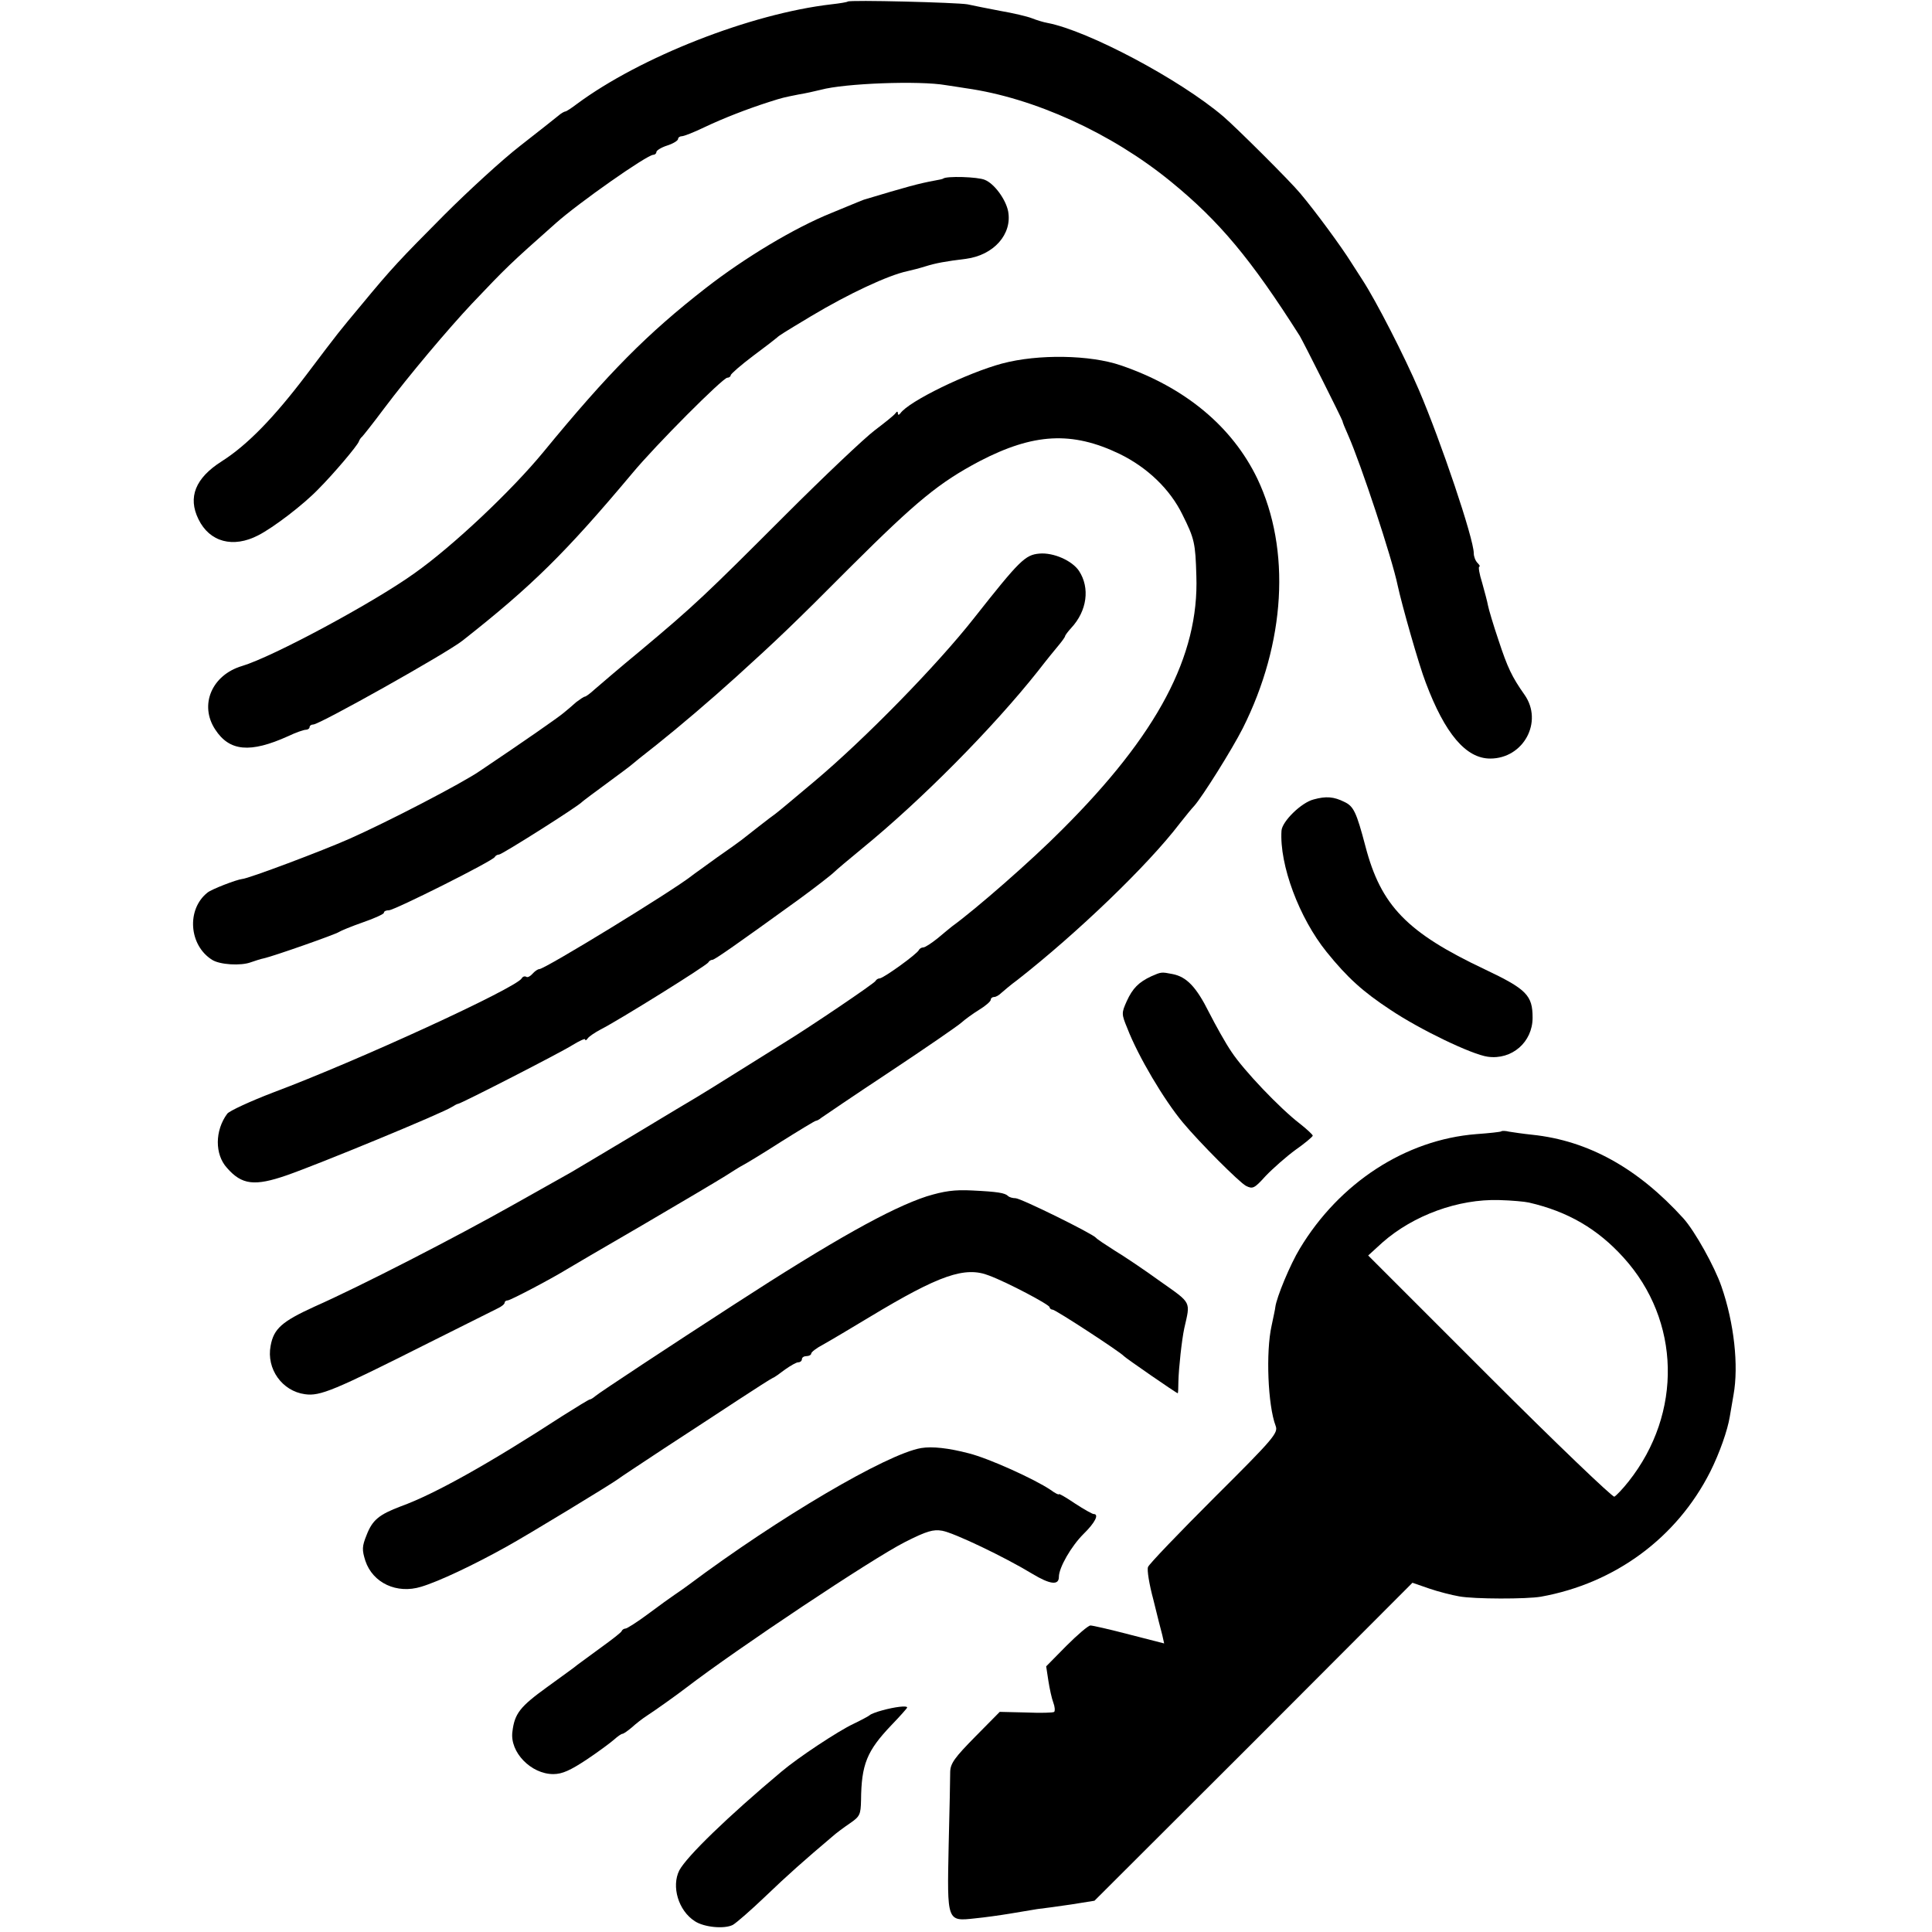 <?xml version="1.0" standalone="no"?>
<!DOCTYPE svg PUBLIC "-//W3C//DTD SVG 20010904//EN"
 "http://www.w3.org/TR/2001/REC-SVG-20010904/DTD/svg10.dtd">
<svg version="1.0" xmlns="http://www.w3.org/2000/svg"
 width="624pt" height="624pt" viewBox="0 0 624 624"
 preserveAspectRatio="xMidYMid meet">
<g transform="translate(0,624) scale(0.1,-0.1)"
fill="#000000" stroke="none">
<path d="M2738 6235 c-2 -2 -26 -6 -53 -9 -260 -30 -617 -170 -822 -322 -17
-13 -34 -24 -37 -24 -3 0 -14 -6 -23 -14 -10 -8 -65 -52 -123 -97 -58 -45
-168 -146 -245 -223 -144 -145 -168 -170 -268 -291 -74 -89 -66 -78 -177 -225
-106 -140 -192 -228 -274 -280 -85 -54 -110 -116 -75 -187 36 -74 112 -94 193
-52 49 25 146 99 194 149 49 49 126 140 131 154 2 6 7 13 11 16 3 3 35 43 70
90 82 109 207 257 284 339 113 119 121 127 271 260 74 66 295 221 315 221 5 0
10 4 10 9 0 5 16 15 35 21 19 6 35 16 35 21 0 5 6 9 12 9 7 0 40 13 73 29 61
29 138 59 210 82 44 14 45 14 95 24 19 3 51 10 71 15 77 21 319 30 404 15 22
-3 51 -8 65 -10 220 -31 470 -145 661 -301 157 -128 259 -250 417 -499 13 -22
136 -267 138 -275 0 -3 8 -23 18 -45 42 -95 142 -398 160 -485 13 -61 69 -259
91 -315 62 -165 130 -245 208 -245 108 0 172 119 111 206 -41 58 -55 88 -84
176 -17 50 -32 101 -34 112 -2 12 -11 45 -19 74 -9 28 -13 52 -9 52 3 0 1 5
-6 12 -7 7 -12 21 -12 31 0 47 -106 361 -177 527 -48 112 -139 289 -182 355
-14 22 -30 47 -36 56 -33 53 -117 167 -165 224 -33 40 -206 212 -249 249 -141
120 -437 277 -568 302 -12 2 -35 9 -50 15 -15 6 -62 17 -103 24 -41 8 -88 17
-105 21 -33 6 -381 15 -387 9z"/>
<path d="M3046 5663 c-1 -1 -13 -4 -26 -6 -54 -10 -90 -20 -230 -62 -5 -2 -16
-6 -105 -43 -119 -48 -279 -144 -405 -242 -190 -148 -314 -273 -525 -530 -102
-124 -291 -303 -417 -392 -131 -94 -456 -269 -556 -299 -98 -29 -139 -126 -87
-205 46 -71 113 -77 235 -22 25 12 51 21 58 21 6 0 12 4 12 9 0 4 5 8 12 8 20
0 432 231 482 271 225 177 333 284 547 539 77 93 294 310 308 310 6 0 11 4 11
8 0 4 33 33 73 63 39 29 74 56 77 59 6 6 20 15 110 69 122 73 249 132 310 145
14 3 41 10 60 16 32 10 64 16 130 24 90 12 150 80 136 154 -8 39 -45 89 -75
101 -22 10 -126 13 -135 4z"/>
<path d="M3237 5066 c-112 -30 -302 -122 -329 -161 -5 -6 -8 -6 -8 0 0 7 -3 7
-8 0 -4 -6 -34 -30 -67 -55 -33 -25 -163 -148 -290 -275 -256 -256 -290 -289
-467 -437 -68 -56 -134 -113 -148 -125 -14 -13 -28 -23 -31 -23 -3 0 -15 -8
-27 -17 -11 -10 -30 -26 -41 -35 -16 -14 -131 -94 -271 -188 -58 -40 -297
-164 -421 -219 -88 -39 -327 -129 -347 -130 -18 -2 -99 -33 -112 -44 -68 -54
-60 -170 15 -217 25 -16 93 -20 125 -8 14 5 33 11 43 13 28 6 231 77 242 85 6
4 40 18 77 31 38 13 68 27 68 31 0 5 7 8 16 8 18 0 337 160 342 172 2 4 8 8
14 8 9 0 256 156 268 170 3 3 39 30 80 60 41 30 77 57 80 60 3 3 39 32 80 64
74 59 174 144 259 221 129 117 182 167 370 356 212 211 284 270 414 339 175
91 299 98 453 24 90 -44 163 -114 203 -196 39 -78 42 -92 45 -198 9 -258 -125
-512 -434 -820 -98 -99 -279 -257 -355 -312 -5 -4 -26 -21 -46 -38 -20 -16
-41 -30 -47 -30 -6 0 -12 -4 -14 -8 -4 -12 -115 -92 -127 -92 -5 0 -11 -4 -13
-8 -2 -7 -217 -152 -294 -199 -10 -6 -75 -47 -144 -90 -68 -43 -132 -82 -142
-88 -9 -5 -99 -59 -200 -120 -101 -60 -192 -115 -203 -121 -11 -6 -94 -53
-185 -104 -186 -105 -495 -264 -644 -330 -105 -48 -132 -71 -142 -127 -14 -74
37 -146 111 -156 49 -7 94 12 400 166 110 55 210 105 222 111 13 6 23 14 23
19 0 4 5 7 10 7 8 0 136 67 190 100 8 5 117 69 243 142 125 73 246 145 270
160 23 15 49 31 57 35 8 4 63 37 122 75 59 37 110 68 113 68 3 0 11 4 18 10 7
5 107 73 222 149 116 77 219 148 230 158 11 10 37 29 58 42 20 12 37 27 37 32
0 5 5 9 11 9 6 0 16 6 23 13 7 6 30 26 52 42 193 151 422 371 524 505 19 24
40 50 47 57 26 29 122 182 157 251 138 275 156 577 47 806 -81 168 -233 295
-441 366 -99 34 -267 37 -383 6z"/>
<path d="M3357 4452 c-46 -4 -64 -22 -210 -207 -120 -153 -355 -393 -517 -529
-63 -53 -119 -100 -125 -104 -12 -8 -95 -73 -110 -85 -5 -4 -41 -30 -80 -57
-38 -28 -74 -53 -80 -58 -60 -48 -475 -302 -493 -302 -5 0 -15 -7 -22 -15 -7
-8 -16 -13 -20 -10 -5 3 -12 1 -15 -5 -20 -32 -529 -266 -804 -369 -73 -28
-140 -59 -147 -68 -40 -54 -41 -131 -1 -175 48 -55 89 -60 193 -24 101 35 504
201 534 221 8 5 17 10 20 10 12 2 330 165 368 189 23 14 42 23 42 19 0 -5 4
-3 8 3 4 6 23 19 42 29 59 30 345 208 348 217 2 4 8 8 13 8 7 0 77 49 279 195
52 38 105 79 115 89 6 6 46 40 90 76 190 155 421 388 567 572 27 35 58 73 69
86 10 12 19 25 19 27 0 3 9 15 20 27 51 55 61 129 25 184 -22 33 -82 60 -128
56z"/>
<path d="M4243 3658 c-40 -10 -102 -71 -104 -101 -7 -110 57 -282 146 -392 67
-83 117 -128 205 -186 97 -65 264 -145 315 -152 78 -11 145 47 145 126 0 72
-19 92 -154 156 -252 119 -336 206 -386 398 -29 110 -38 129 -68 143 -34 17
-59 19 -99 8z"/>
<path d="M3719 3087 c-41 -19 -61 -39 -80 -81 -17 -38 -17 -41 2 -87 35 -91
119 -232 179 -304 54 -65 182 -193 204 -205 22 -11 27 -9 64 32 23 24 66 62
96 84 30 21 55 42 56 46 0 3 -19 21 -42 39 -65 50 -181 172 -220 231 -20 29
-52 87 -73 128 -41 82 -72 115 -118 124 -36 7 -36 7 -68 -7z"/>
<path d="M4849 2586 c-2 -2 -39 -6 -81 -9 -228 -18 -442 -157 -570 -370 -31
-51 -75 -157 -79 -189 0 -4 -6 -31 -12 -60 -19 -85 -12 -257 13 -323 9 -23 -5
-40 -198 -232 -115 -115 -211 -215 -214 -224 -4 -9 4 -57 17 -105 12 -49 25
-101 29 -115 l6 -27 -113 29 c-61 16 -118 29 -125 29 -7 0 -42 -30 -78 -66
l-65 -66 7 -46 c4 -26 11 -58 16 -71 5 -13 6 -26 3 -30 -3 -3 -44 -4 -91 -2
l-85 2 -79 -80 c-66 -67 -80 -86 -81 -113 0 -18 -2 -126 -5 -240 -5 -245 -6
-244 85 -234 31 3 81 10 111 15 30 5 71 12 90 15 19 2 69 9 110 15 l75 12 514
513 513 514 55 -19 c29 -10 73 -21 96 -25 49 -9 218 -9 264 -1 239 43 439 190
547 404 30 60 56 134 63 178 3 17 8 48 12 70 17 94 2 232 -39 350 -22 64 -86
179 -123 220 -147 162 -307 251 -488 270 -29 3 -63 8 -75 10 -12 3 -23 3 -25
1z m89 -230 c126 -29 222 -85 306 -178 184 -203 191 -502 16 -723 -19 -24 -40
-46 -46 -49 -6 -2 -188 172 -403 387 l-392 392 46 42 c100 88 245 141 377 137
40 -1 83 -5 96 -8z"/>
<path d="M2993 2376 c-116 -38 -301 -141 -623 -350 -201 -130 -436 -285 -447
-295 -7 -6 -15 -11 -18 -11 -3 0 -42 -24 -88 -53 -237 -154 -414 -253 -522
-292 -71 -27 -92 -44 -111 -93 -15 -37 -15 -48 -4 -83 24 -72 102 -108 180
-84 57 17 169 70 275 129 69 38 340 203 360 218 6 5 73 49 150 100 77 50 185
121 240 157 55 36 105 68 110 70 6 2 24 15 41 28 17 12 36 23 42 23 7 0 12 5
12 10 0 6 7 10 15 10 8 0 15 4 15 8 0 5 17 18 38 29 20 11 89 52 152 90 224
135 307 164 385 133 59 -22 195 -94 195 -102 0 -4 5 -8 10 -8 9 0 219 -137
230 -150 5 -6 170 -120 174 -120 1 0 2 17 2 38 1 43 11 135 19 172 20 88 25
79 -77 151 -51 37 -118 82 -148 100 -30 19 -57 37 -60 41 -10 13 -243 128
-260 128 -9 0 -20 3 -24 7 -10 10 -33 14 -116 18 -58 3 -91 -2 -147 -19z"/>
<path d="M2975 1563 c-111 -19 -461 -225 -751 -442 -12 -9 -32 -23 -44 -31
-12 -8 -51 -36 -87 -63 -35 -26 -68 -47 -73 -47 -4 0 -10 -3 -12 -8 -1 -4 -32
-28 -68 -54 -36 -26 -69 -51 -75 -55 -5 -5 -50 -37 -98 -72 -87 -63 -105 -85
-112 -144 -9 -66 60 -137 132 -137 29 0 55 12 108 47 39 26 79 56 89 65 11 10
23 18 26 18 4 0 18 10 31 21 13 12 35 29 49 38 22 14 98 68 125 89 167 128
601 417 707 471 71 36 92 42 121 37 39 -7 202 -85 291 -139 58 -35 86 -38 86
-10 0 30 40 99 79 138 38 37 52 65 33 65 -4 0 -31 15 -60 34 -28 19 -52 33
-52 30 0 -3 -12 3 -27 14 -52 35 -200 102 -264 118 -65 17 -118 23 -154 17z"/>
<path d="M2850 716 c-19 -5 -37 -12 -40 -15 -3 -3 -27 -16 -54 -29 -49 -23
-179 -109 -232 -154 -173 -145 -306 -274 -330 -319 -26 -52 -3 -130 50 -164
30 -20 96 -26 123 -12 12 7 59 48 105 92 73 70 125 116 216 193 12 11 38 30
57 43 32 22 35 28 36 74 1 117 19 160 98 243 28 29 51 55 51 57 0 7 -40 2 -80
-9z"/>
</g>
</svg>
